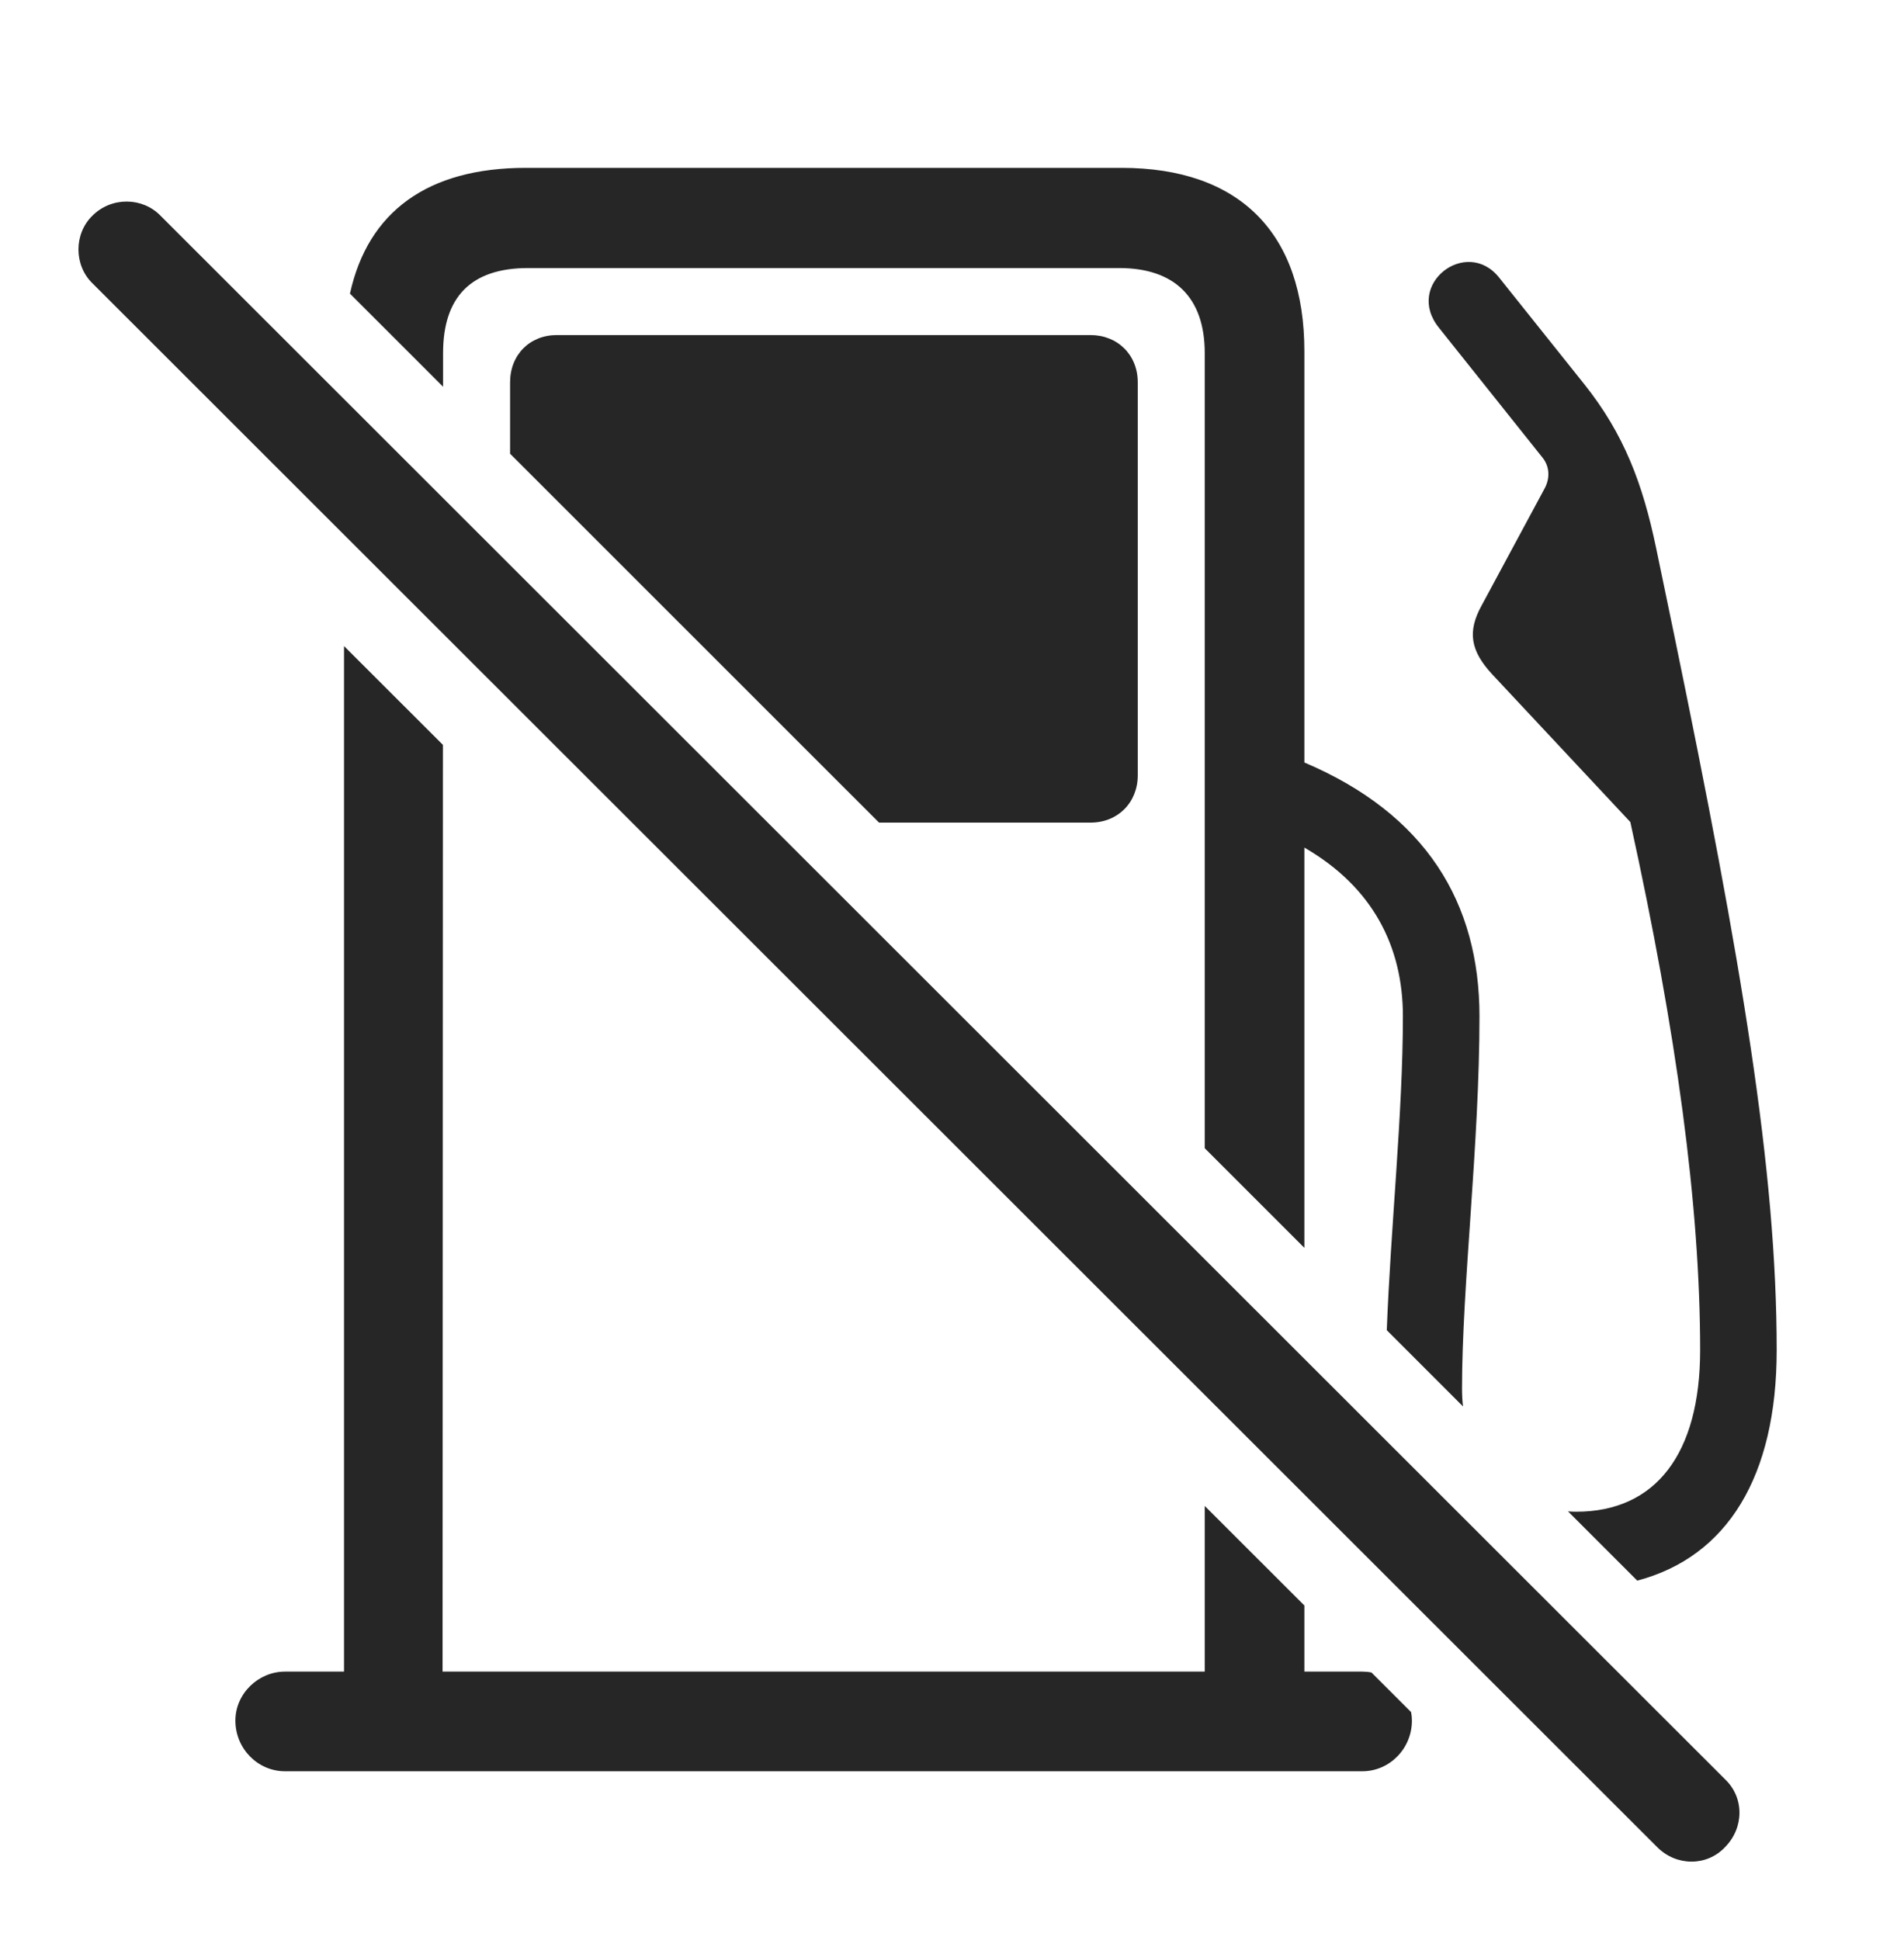 <?xml version="1.0" encoding="UTF-8"?>
<!--Generator: Apple Native CoreSVG 326-->
<!DOCTYPE svg
PUBLIC "-//W3C//DTD SVG 1.1//EN"
       "http://www.w3.org/Graphics/SVG/1.1/DTD/svg11.dtd">
<svg version="1.1" xmlns="http://www.w3.org/2000/svg" xmlns:xlink="http://www.w3.org/1999/xlink" viewBox="0 0 66.06 67.29">
 <g>
  <rect height="67.29" opacity="0" width="66.06" x="0" y="0"/>
  <path d="M15.368 25.841L15.355 57.991L41.799 57.991L41.799 52.244L45.256 55.697L45.256 57.991L47.268 57.991C47.376 57.991 47.481 58.001 47.584 58.022L48.958 59.395C48.977 59.491 48.987 59.59 48.987 59.69C48.987 60.667 48.206 61.448 47.268 61.448L9.885 61.448C8.948 61.448 8.167 60.667 8.167 59.69C8.167 58.752 8.967 57.991 9.885 57.991L11.936 57.991L11.936 22.413ZM52.014 9.631L54.963 13.323C56.35 15.061 56.995 16.78 57.463 19.026L58.088 22.034C60.432 33.401 61.643 40.608 61.643 46.839C61.643 51.222 59.928 54.011 56.805 54.834L54.402 52.432C54.495 52.441 54.592 52.444 54.69 52.444C57.444 52.444 58.987 50.432 58.987 46.839C58.987 41.839 58.166 35.803 56.565 28.518L51.78 23.401C51.018 22.581 50.901 21.917 51.409 20.999L53.596 16.936C53.772 16.604 53.772 16.213 53.538 15.901L49.924 11.37C48.713 9.866 50.881 8.206 52.014 9.631ZM45.256 12.19L45.256 26.452C49.479 28.246 51.331 31.322 51.331 35.256C51.331 39.71 50.725 44.612 50.725 48.167C50.725 48.383 50.735 48.592 50.759 48.791L48.115 46.147C48.249 42.586 48.674 38.612 48.674 35.256C48.674 32.837 47.628 30.776 45.256 29.405L45.256 43.29L41.799 39.834L41.799 12.249C41.799 10.315 40.745 9.299 38.831 9.299L18.323 9.299C16.331 9.299 15.373 10.315 15.373 12.249L15.373 13.417L12.142 10.187C12.764 7.345 14.835 5.823 18.245 5.823L38.909 5.823C43.01 5.823 45.256 8.088 45.256 12.19ZM39.475 13.264L39.475 26.897C39.475 27.835 38.791 28.538 37.834 28.538L30.499 28.538L17.698 15.741L17.698 13.264C17.698 12.307 18.381 11.624 19.319 11.624L37.834 11.624C38.772 11.624 39.475 12.307 39.475 13.264Z" fill="black" fill-opacity="0.85"/>
  <path d="M57.502 64.085C58.166 64.749 59.221 64.749 59.846 64.085C60.51 63.42 60.53 62.366 59.846 61.721L5.569 7.483C4.944 6.838 3.87 6.819 3.206 7.483C2.561 8.108 2.561 9.202 3.206 9.827Z" fill="black" fill-opacity="0.85"/>
 </g>
</svg>
